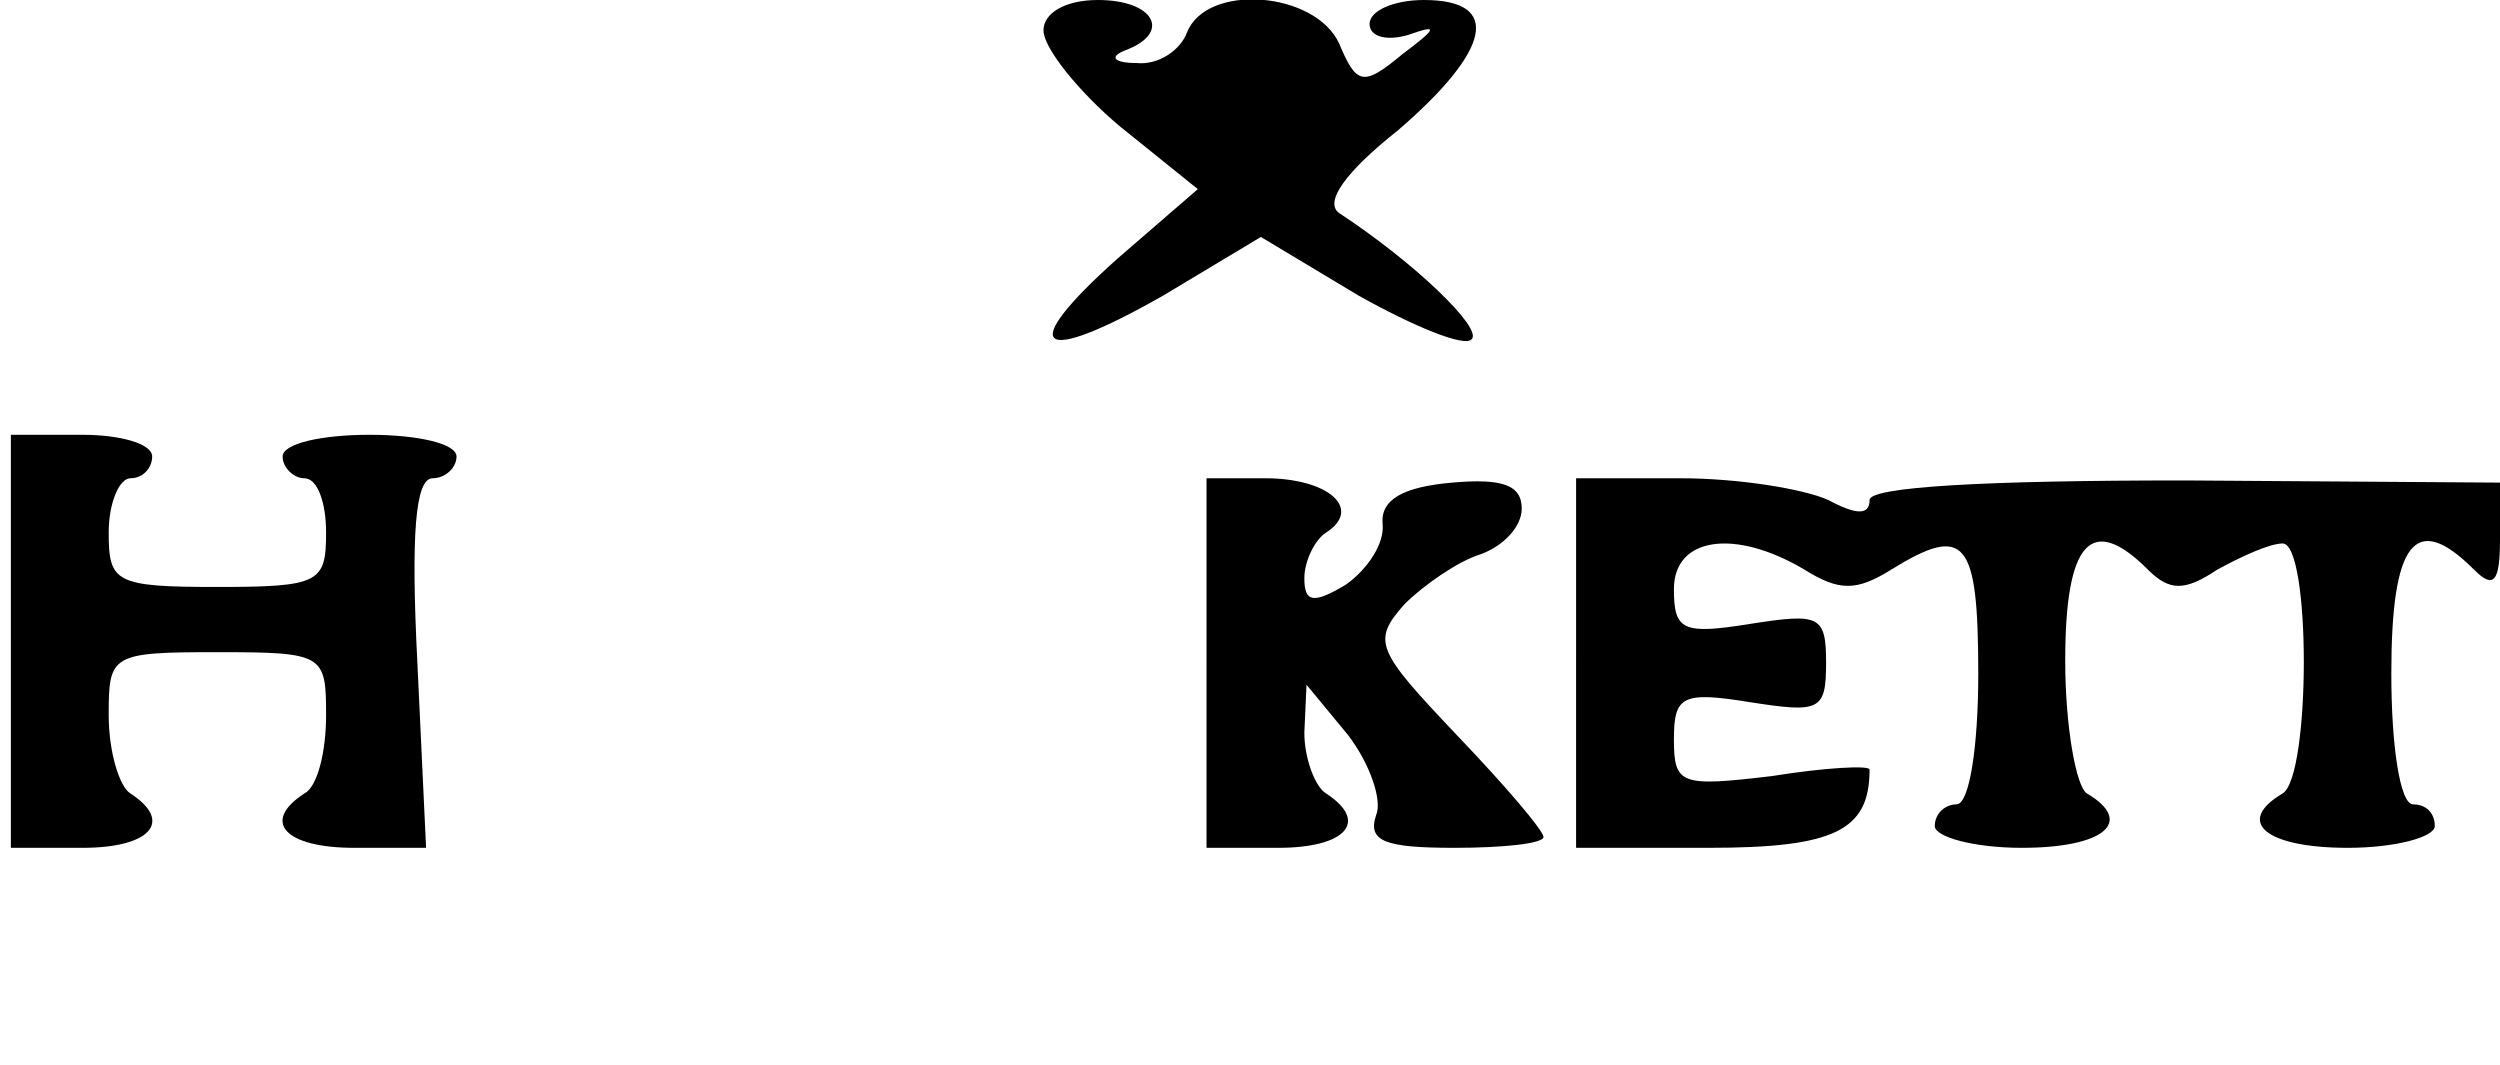 <?xml version="1.0" standalone="no"?>
<!DOCTYPE svg PUBLIC "-//W3C//DTD SVG 20010904//EN"
 "http://www.w3.org/TR/2001/REC-SVG-20010904/DTD/svg10.dtd">
<svg version="1.0" xmlns="http://www.w3.org/2000/svg"
 width="115pt" height="49pt" viewBox="0 0 115 49"
 preserveAspectRatio="xMidYMid meet">
<g transform="translate(0,49) scale(0.1,-0.1)"
fill="#000000" stroke="none">
<path d="M480 476 c0 -8 16 -28 35 -44 l36 -29 -37 -32 c-47 -42 -37 -50 21
-17 l45 27 45 -27 c25 -14 49 -24 52 -20 5 5 -26 35 -61 58 -7 5 3 19 27 38
43 37 48 60 12 60 -14 0 -25 -5 -25 -11 0 -6 8 -8 18 -5 14 5 13 3 -3 -9 -18
-15 -21 -14 -29 5 -11 24 -61 28 -70 5 -3 -8 -13 -15 -23 -14 -11 0 -13 3 -5
6 21 8 13 23 -13 23 -15 0 -25 -6 -25 -14z"/>
<path d="M5 195 l0 -95 33 0 c31 0 42 12 22 25 -5 3 -10 19 -10 36 0 28 1 29
50 29 49 0 50 -1 50 -29 0 -17 -4 -33 -10 -36 -20 -13 -9 -25 23 -25 l33 0 -4
85 c-3 59 -1 85 7 85 6 0 11 5 11 10 0 6 -18 10 -40 10 -22 0 -40 -4 -40 -10
0 -5 5 -10 10 -10 6 0 10 -11 10 -25 0 -23 -3 -25 -50 -25 -47 0 -50 2 -50 25
0 14 5 25 10 25 6 0 10 5 10 10 0 6 -15 10 -32 10 l-33 0 0 -95z"/>
<path d="M555 185 l0 -85 33 0 c31 0 42 12 22 25 -5 3 -10 16 -10 28 l1 22 19
-23 c10 -13 16 -30 13 -37 -4 -12 4 -15 36 -15 23 0 41 2 41 5 0 3 -18 24 -40
47 -37 39 -39 43 -24 60 9 9 25 20 35 23 11 4 19 13 19 21 0 11 -9 14 -32 12
-23 -2 -33 -8 -32 -19 1 -9 -7 -21 -17 -28 -15 -9 -19 -8 -19 3 0 8 5 18 10
21 17 11 1 25 -28 25 l-27 0 0 -85z"/>
<path d="M725 185 l0 -85 61 0 c58 0 74 8 74 36 0 2 -20 1 -45 -3 -42 -5 -45
-4 -45 17 0 20 4 22 35 17 32 -5 35 -4 35 18 0 22 -3 23 -35 18 -31 -5 -35 -3
-35 16 0 24 28 28 60 9 16 -10 24 -10 40 0 34 21 40 14 40 -48 0 -33 -4 -60
-10 -60 -5 0 -10 -4 -10 -10 0 -5 18 -10 40 -10 38 0 52 12 30 25 -5 3 -10 31
-10 61 0 55 12 68 38 42 10 -10 17 -10 32 0 11 6 24 12 30 12 13 0 13 -107 0
-115 -22 -13 -8 -25 30 -25 22 0 40 5 40 10 0 6 -4 10 -10 10 -6 0 -10 27 -10
60 0 61 11 75 38 48 9 -9 12 -6 12 14 l0 26 -145 1 c-93 0 -145 -3 -145 -9 0
-7 -6 -7 -19 0 -11 5 -41 10 -68 10 l-48 0 0 -85z"/>
</g>
</svg>
